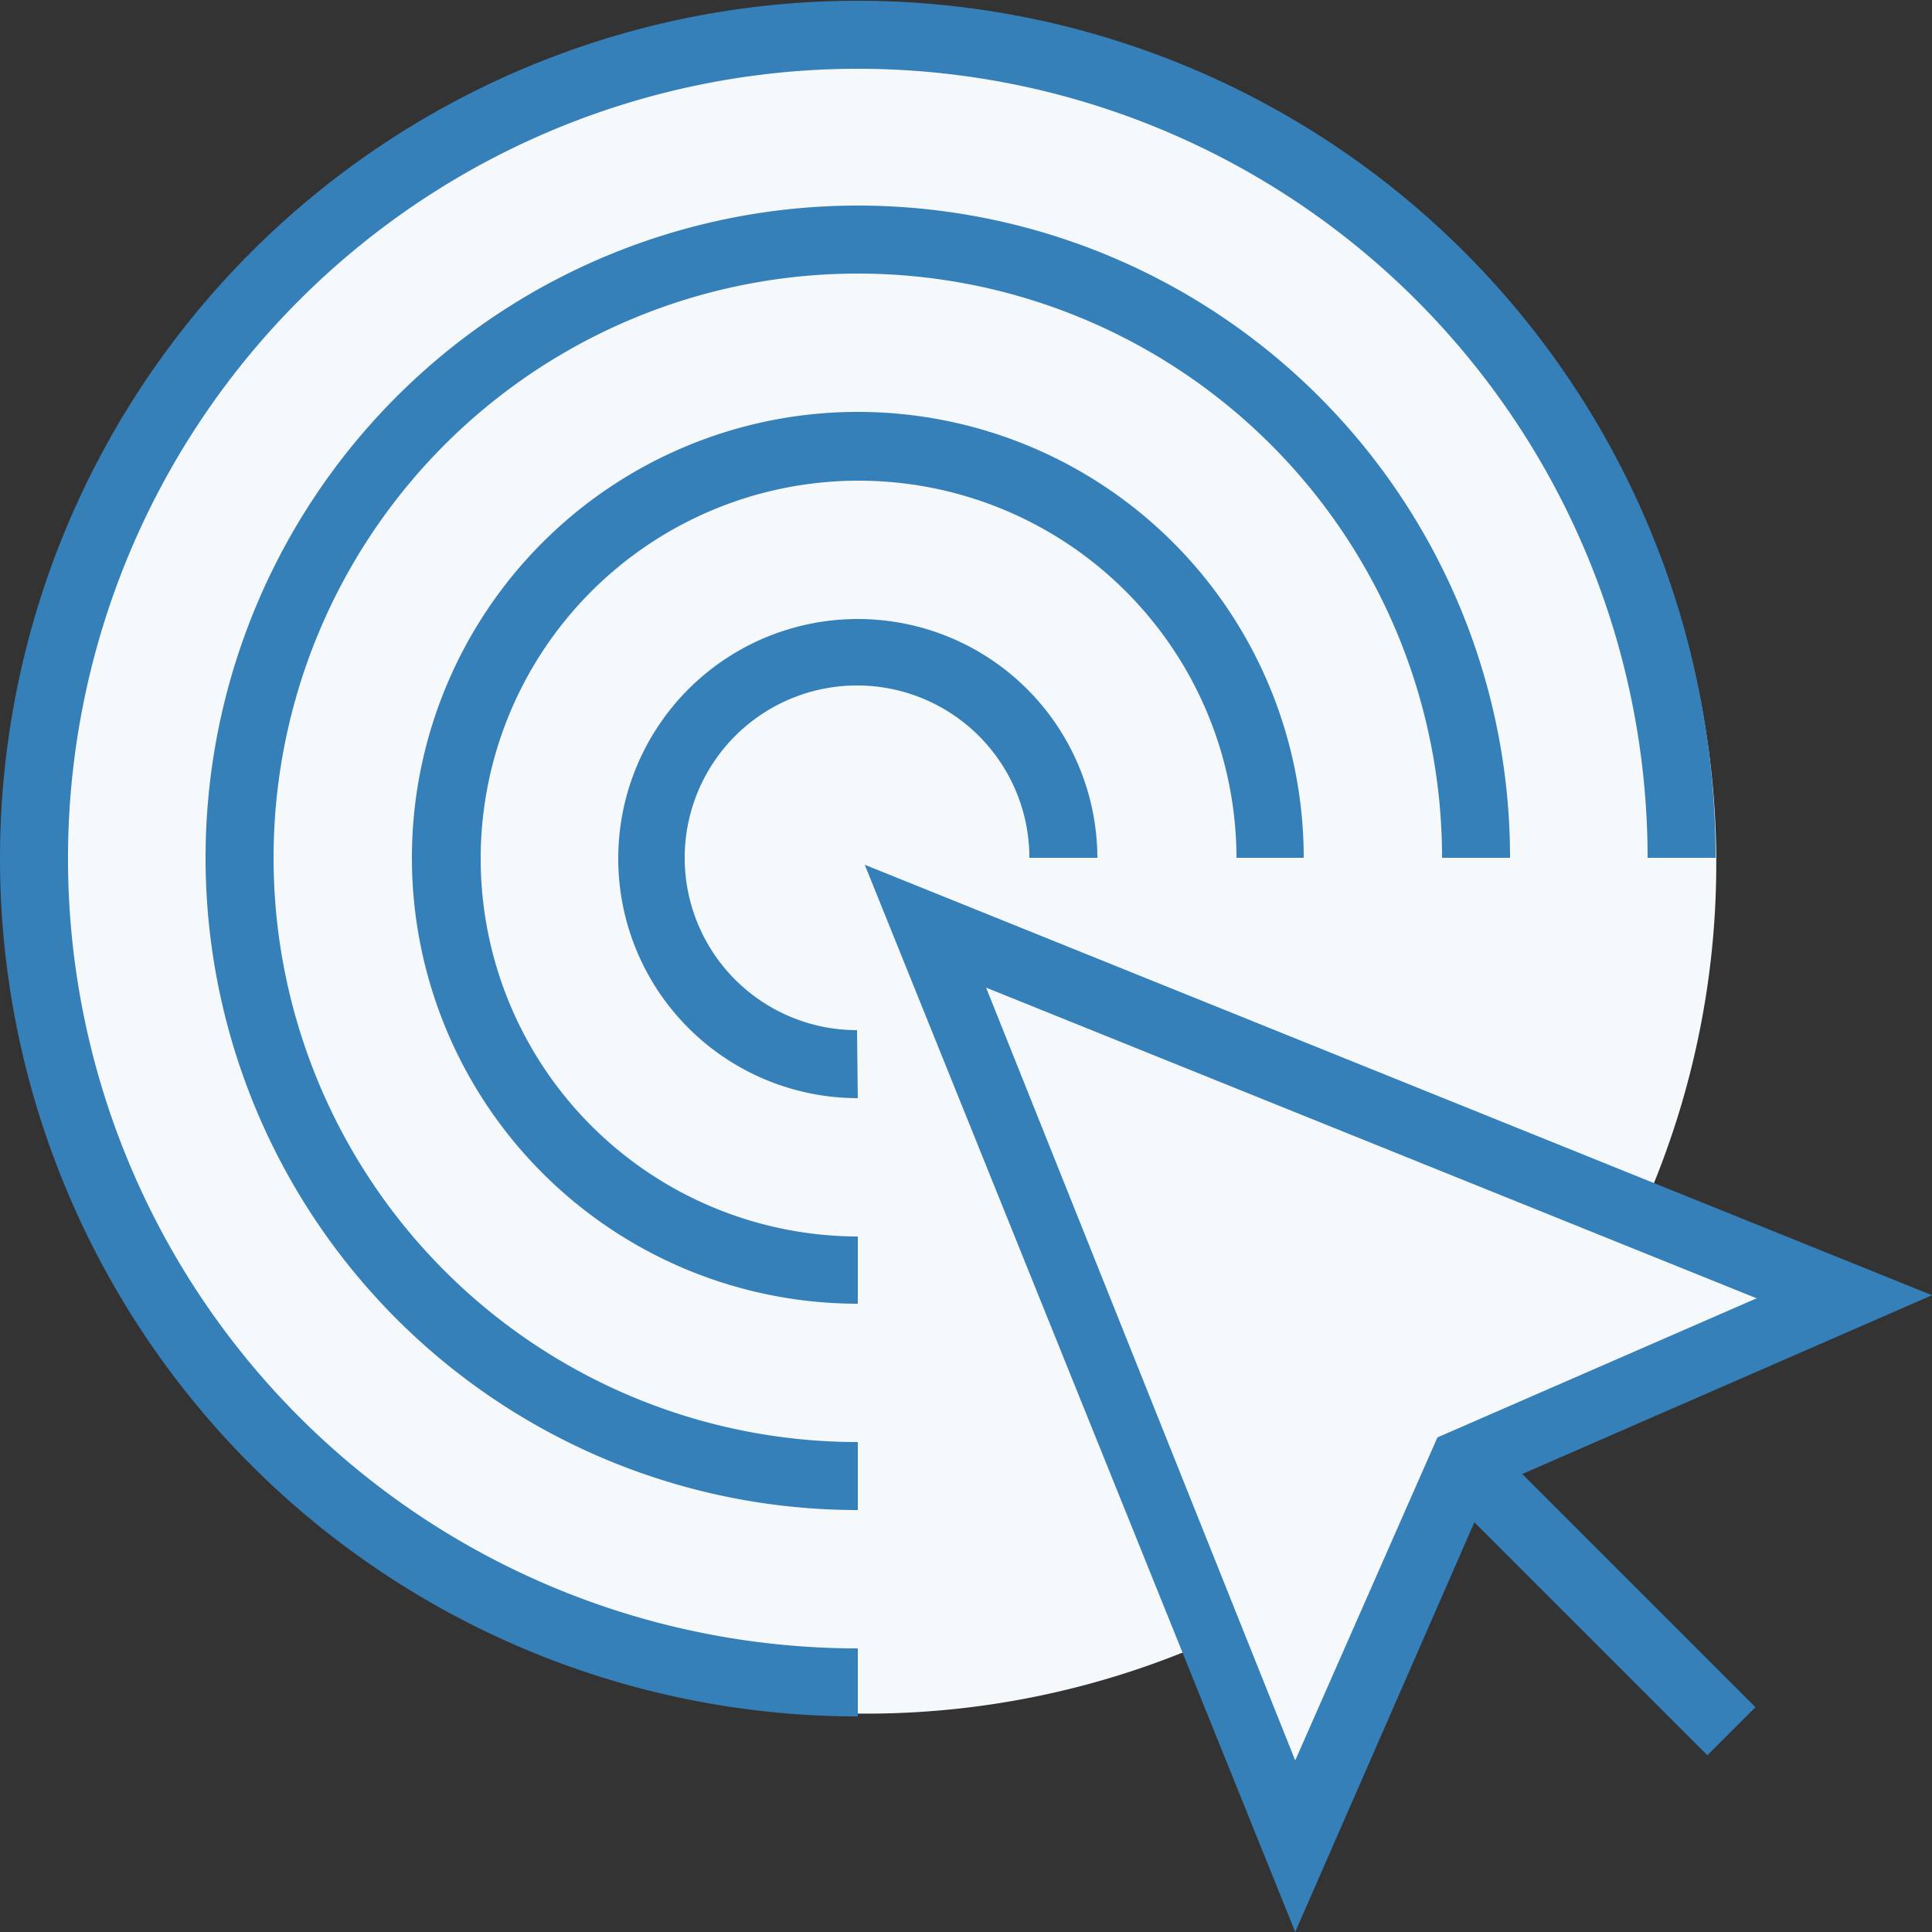 <svg xmlns="http://www.w3.org/2000/svg" viewBox="0 0 25 25"><rect x="0" y="0" width="25" height="25" fill="#333333" stroke="none"/><title>subcat-reopen-schedule</title><path d="M18.58,19.36l.21-.19,4.83-2.46-2.39-1a11,11,0,1,0-5.7,5.58l1.35,2.27Z" fill="#f6f9fb"/><path d="M11.1,14.21a3.1,3.1,0,1,1,3.1-3.11h-.88a2.23,2.23,0,1,0-2.23,2.23Z" fill="#3680ba"/><path d="M11.1,16.87a5.77,5.77,0,1,1,5.77-5.77H16A4.89,4.89,0,1,0,11.1,16Z" fill="#3680ba"/><path d="M11.1,19.54a8.44,8.44,0,1,1,8.44-8.44h-.88a7.56,7.56,0,1,0-7.56,7.56Z" fill="#3680ba"/><path d="M11.1,22.21A11.1,11.1,0,1,1,22.2,11.1h-.88A10.22,10.22,0,1,0,11.1,21.33Z" fill="#3680ba"/><path d="M16.76,25,11.19,11.19,25,16.76l-5.73,2.5Zm-4-12.22,4,10L18.6,18.6l4.13-1.8Z" fill="#3680ba"/><rect x="20.23" y="18.22" width="0.88" height="4.9" transform="translate(-8.56 20.67) rotate(-45)" fill="#3680ba"/></svg>